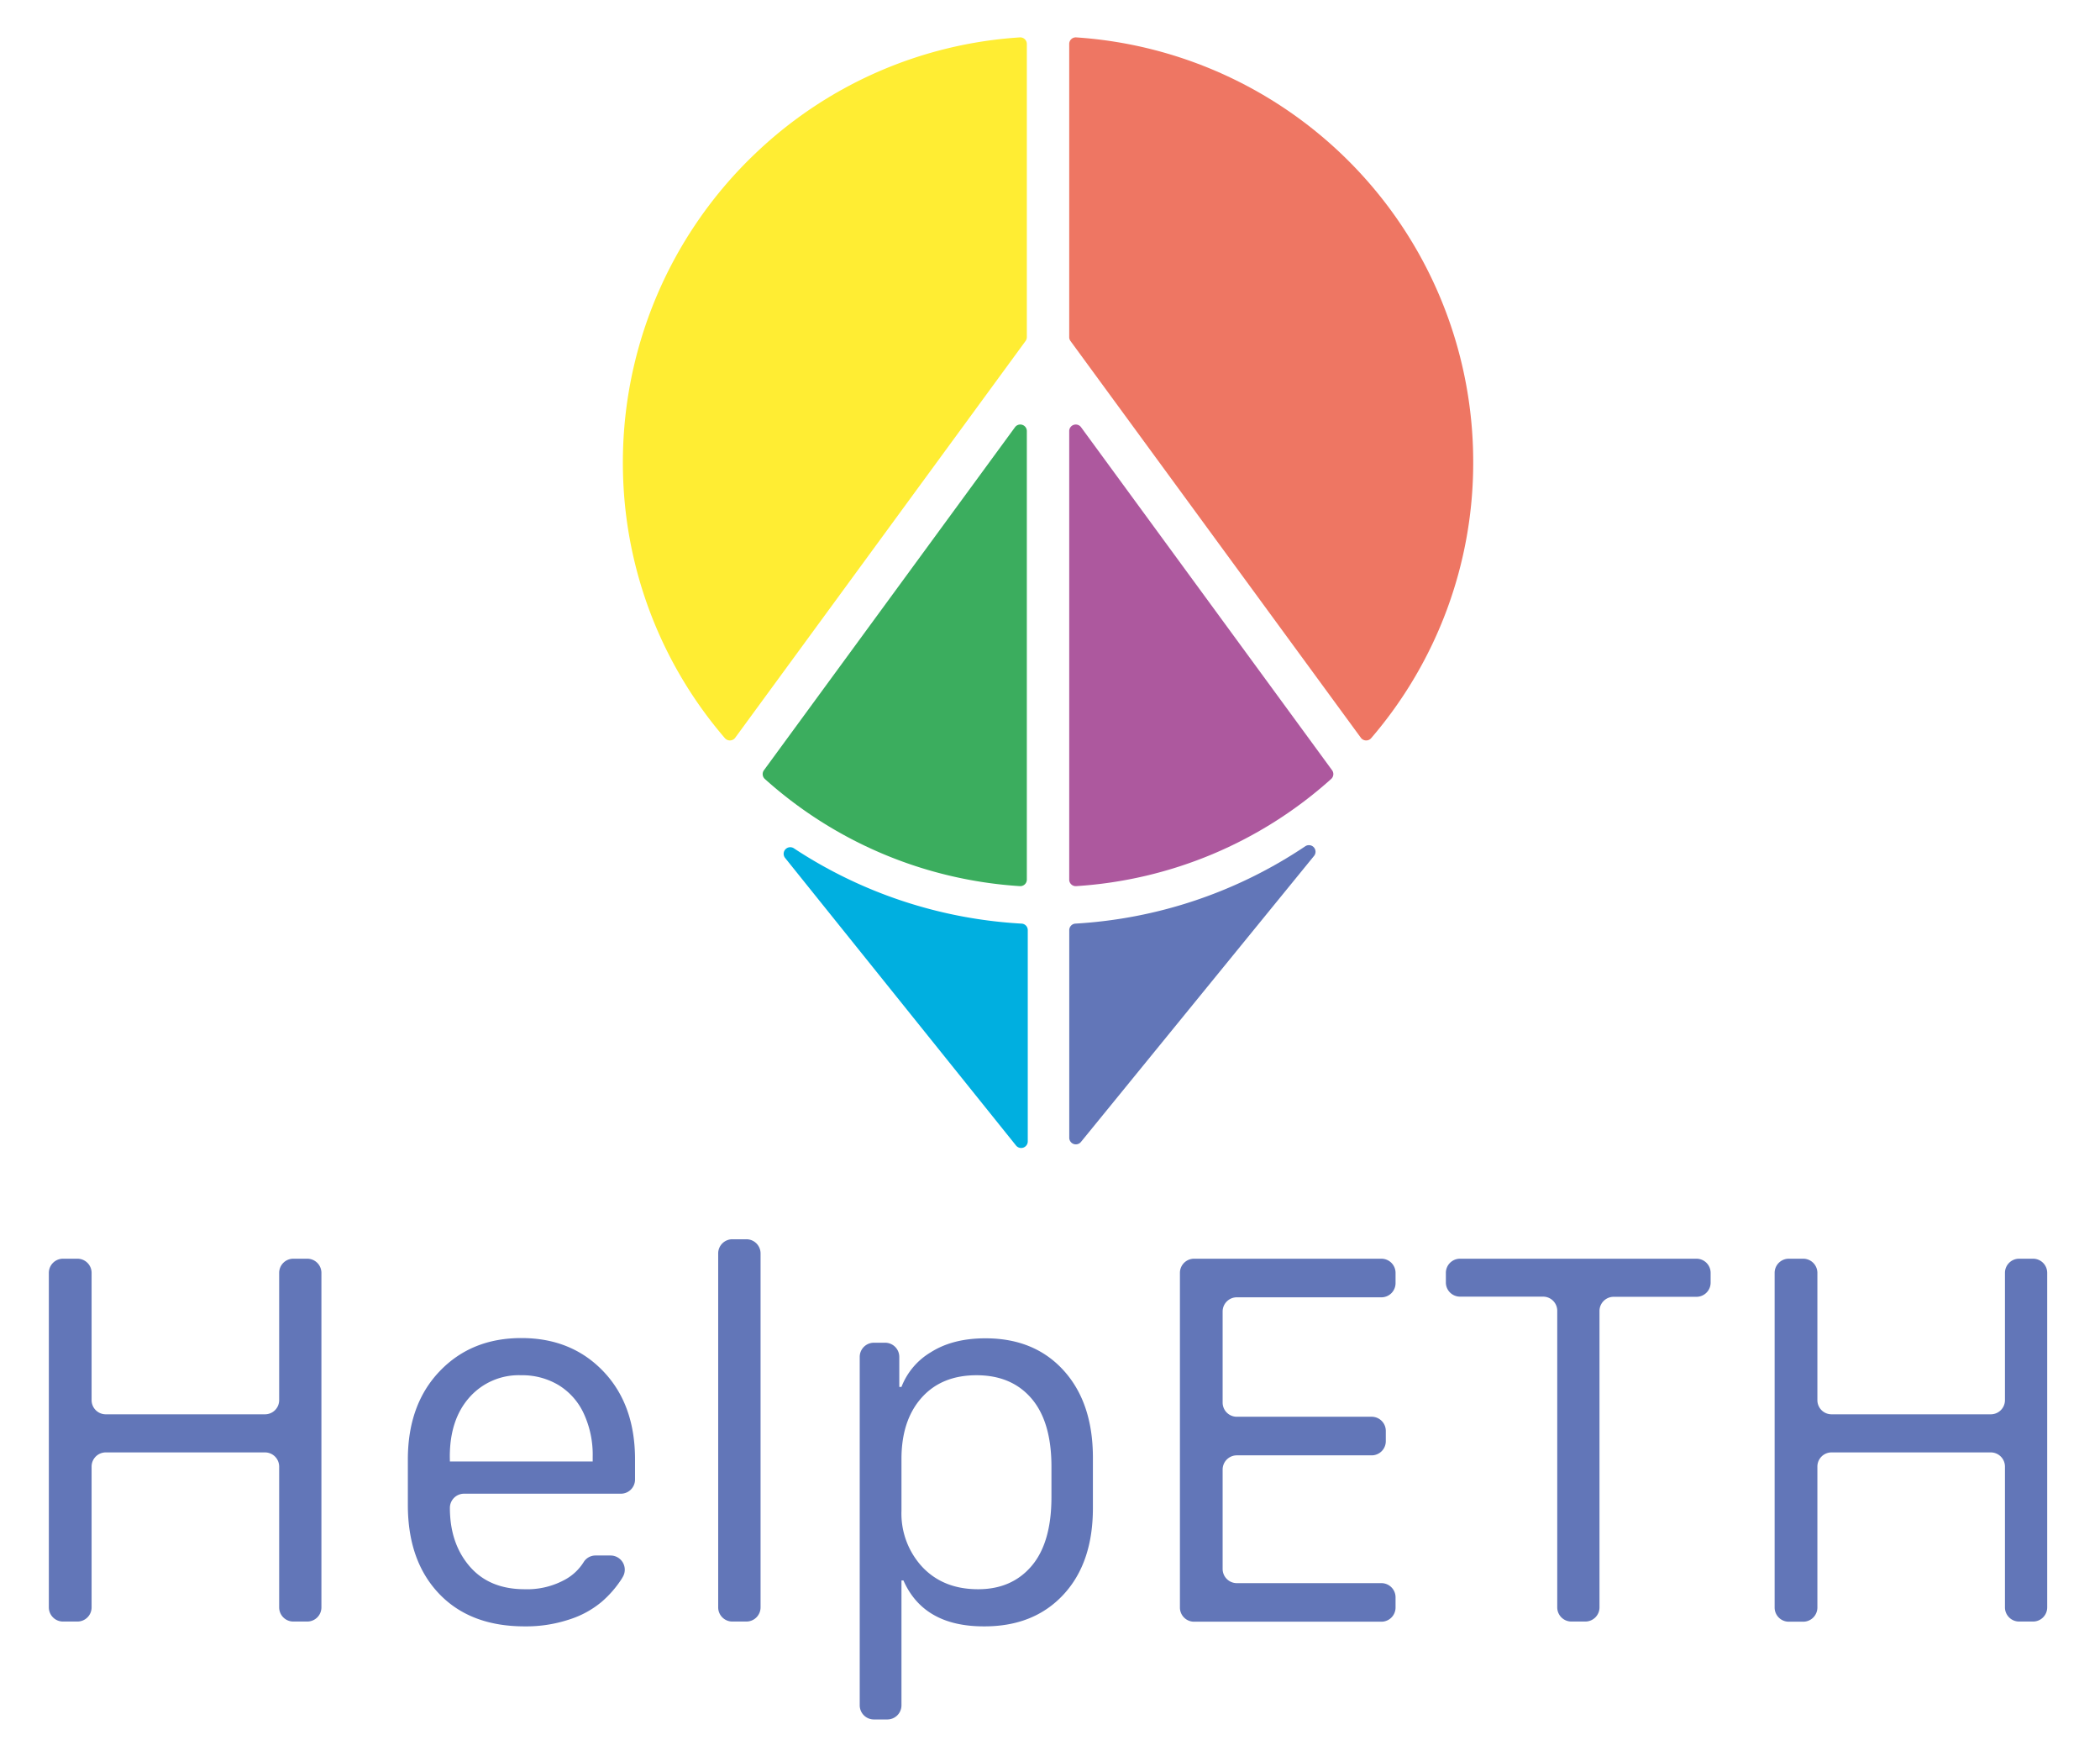 <svg id="Layer_1" data-name="Layer 1" xmlns="http://www.w3.org/2000/svg" viewBox="0 0 500.01 417.98"><defs><style>.cls-1{fill:#6276b8;}.cls-2{fill:#ad589e;}.cls-3{fill:#3bad5e;}.cls-4{fill:#ee7663;}.cls-5{fill:#ffed33;}.cls-6{fill:#00afe0;}</style></defs><title>Logo-HE portrait-01</title><path class="cls-1" d="M73.15,386H69.84a3.37,3.37,0,0,1-3.37-3.37V349.12a3.38,3.38,0,0,0-3.38-3.38H25.18a3.37,3.37,0,0,0-3.37,3.38v33.55A3.37,3.37,0,0,1,18.43,386H15a3.37,3.37,0,0,1-3.37-3.37V303A3.37,3.37,0,0,1,15,299.63h3.43A3.37,3.37,0,0,1,21.81,303v30.3a3.37,3.37,0,0,0,3.37,3.37H63.09a3.37,3.37,0,0,0,3.38-3.37V303a3.37,3.37,0,0,1,3.37-3.37h3.31A3.37,3.37,0,0,1,76.53,303v79.67A3.37,3.37,0,0,1,73.15,386Z"/><path class="cls-1" d="M124.91,387.15q-13,0-20.41-7.82t-7.39-21.14V347.43q0-13.08,7.56-21t19.48-7.91q11.92,0,19.49,7.91t7.56,21v4.77a3.37,3.37,0,0,1-3.38,3.37H110.49a3.37,3.37,0,0,0-3.37,3.38h0q0,8.43,4.68,13.89t13.11,5.47a18.73,18.73,0,0,0,9.74-2.35,12,12,0,0,0,4.3-4.08,3.31,3.31,0,0,1,2.86-1.6h3.57a3.38,3.38,0,0,1,2.92,5.08l-.3.51a25.46,25.46,0,0,1-4.71,5.41,22.57,22.57,0,0,1-7.77,4.24A32.67,32.67,0,0,1,124.91,387.15ZM107.12,347.9h34v-1.17A23.29,23.29,0,0,0,139,336.5a15.57,15.57,0,0,0-6-6.78,16.8,16.8,0,0,0-8.92-2.35,15.66,15.66,0,0,0-12.3,5.26q-4.68,5.26-4.68,14.1Z"/><path class="cls-1" d="M171,382.67V298.41A3.37,3.37,0,0,1,174.4,295h3.31a3.37,3.37,0,0,1,3.38,3.37v84.26a3.37,3.37,0,0,1-3.38,3.37H174.4A3.37,3.37,0,0,1,171,382.67Z"/><path class="cls-1" d="M234.24,387.15q-14.31,0-19.13-10.93h-.47v29.71a3.37,3.37,0,0,1-3.37,3.38h-3.2a3.37,3.37,0,0,1-3.37-3.38V323a3.37,3.37,0,0,1,3.37-3.37h2.67a3.37,3.37,0,0,1,3.38,3.37v7.15h.52a16.53,16.53,0,0,1,7-8.26q5.21-3.31,13-3.31,11.64,0,18.58,7.62t7,20.58V359q0,13.08-7.06,20.64T234.24,387.15Zm-1.34-8.84q8,0,12.71-5.52t4.74-16.29v-7.38q0-10.65-4.74-16.2t-13.09-5.55q-8.34,0-13.11,5.38t-4.77,14.56v12.33a18.7,18.7,0,0,0,5,13.41Q224.65,378.32,232.9,378.31Z"/><path class="cls-1" d="M332.28,380.23v2.44a3.37,3.37,0,0,1-3.37,3.37h-44.6a3.37,3.37,0,0,1-3.37-3.37V303a3.37,3.37,0,0,1,3.37-3.37h44.6a3.37,3.37,0,0,1,3.37,3.37v2.44a3.37,3.37,0,0,1-3.37,3.38H294.49a3.37,3.37,0,0,0-3.38,3.37v21.69a3.37,3.37,0,0,0,3.38,3.37h32.1a3.37,3.37,0,0,1,3.37,3.38v2.44a3.37,3.37,0,0,1-3.37,3.37h-32.1a3.38,3.38,0,0,0-3.38,3.38v23.66a3.38,3.38,0,0,0,3.38,3.38h34.42A3.37,3.37,0,0,1,332.28,380.23Z"/><path class="cls-1" d="M377.47,386h-3.32a3.37,3.37,0,0,1-3.37-3.37v-70.6a3.37,3.37,0,0,0-3.37-3.37H347.64a3.37,3.37,0,0,1-3.38-3.37V303a3.37,3.37,0,0,1,3.38-3.37h56.29A3.37,3.37,0,0,1,407.3,303v2.33a3.37,3.37,0,0,1-3.37,3.37H384.21a3.37,3.37,0,0,0-3.37,3.37v70.6A3.37,3.37,0,0,1,377.47,386Z"/><path class="cls-1" d="M484.06,386h-3.31a3.37,3.37,0,0,1-3.37-3.37V349.12a3.38,3.38,0,0,0-3.38-3.38H436.09a3.37,3.37,0,0,0-3.37,3.38v33.55a3.38,3.38,0,0,1-3.38,3.37h-3.43a3.37,3.37,0,0,1-3.37-3.37V303a3.37,3.37,0,0,1,3.37-3.37h3.43a3.38,3.38,0,0,1,3.38,3.37v30.3a3.37,3.37,0,0,0,3.37,3.37H474a3.37,3.37,0,0,0,3.38-3.37V303a3.37,3.37,0,0,1,3.37-3.37h3.31a3.37,3.37,0,0,1,3.38,3.37v79.67A3.37,3.37,0,0,1,484.06,386Z"/><path class="cls-2" d="M257.41,101.71l59.76,81.64a1.56,1.56,0,0,1-.22,2.08,100.35,100.35,0,0,1-60.72,25.51,1.55,1.55,0,0,1-1.65-1.57V102.63A1.56,1.56,0,0,1,257.41,101.71Z"/><path class="cls-3" d="M242.83,210.94a100.38,100.38,0,0,1-60.72-25.51,1.56,1.56,0,0,1-.21-2.09l59.76-81.63a1.56,1.56,0,0,1,2.83.92V209.37A1.56,1.56,0,0,1,242.83,210.94Z"/><path class="cls-4" d="M350.77,109.92a100.51,100.51,0,0,1-24.29,65.79,1.57,1.57,0,0,1-2.46-.09L254.88,81.17a1.53,1.53,0,0,1-.3-.92V10.47a1.56,1.56,0,0,1,1.65-1.57,101.25,101.25,0,0,1,94.54,101Z"/><path class="cls-5" d="M180,36.39A100.42,100.42,0,0,1,242.83,8.9a1.57,1.57,0,0,1,1.66,1.57V80.25a1.6,1.6,0,0,1-.3.92l-69.14,94.45a1.57,1.57,0,0,1-2.46.09,100.35,100.35,0,0,1-24.26-63.37A101.53,101.53,0,0,1,180,36.39Z"/><path class="cls-6" d="M243.17,219.86A109.56,109.56,0,0,1,189,201.92a1.57,1.57,0,0,0-2.08,2.29l55,68.48a1.57,1.57,0,0,0,2.79-1V221.42A1.55,1.55,0,0,0,243.17,219.86Z"/><path class="cls-1" d="M254.59,221.41v49.43a1.57,1.57,0,0,0,2.78,1l55.51-68.1a1.57,1.57,0,0,0-2.08-2.3,109.6,109.6,0,0,1-54.72,18.42A1.56,1.56,0,0,0,254.59,221.41Z"/></svg>